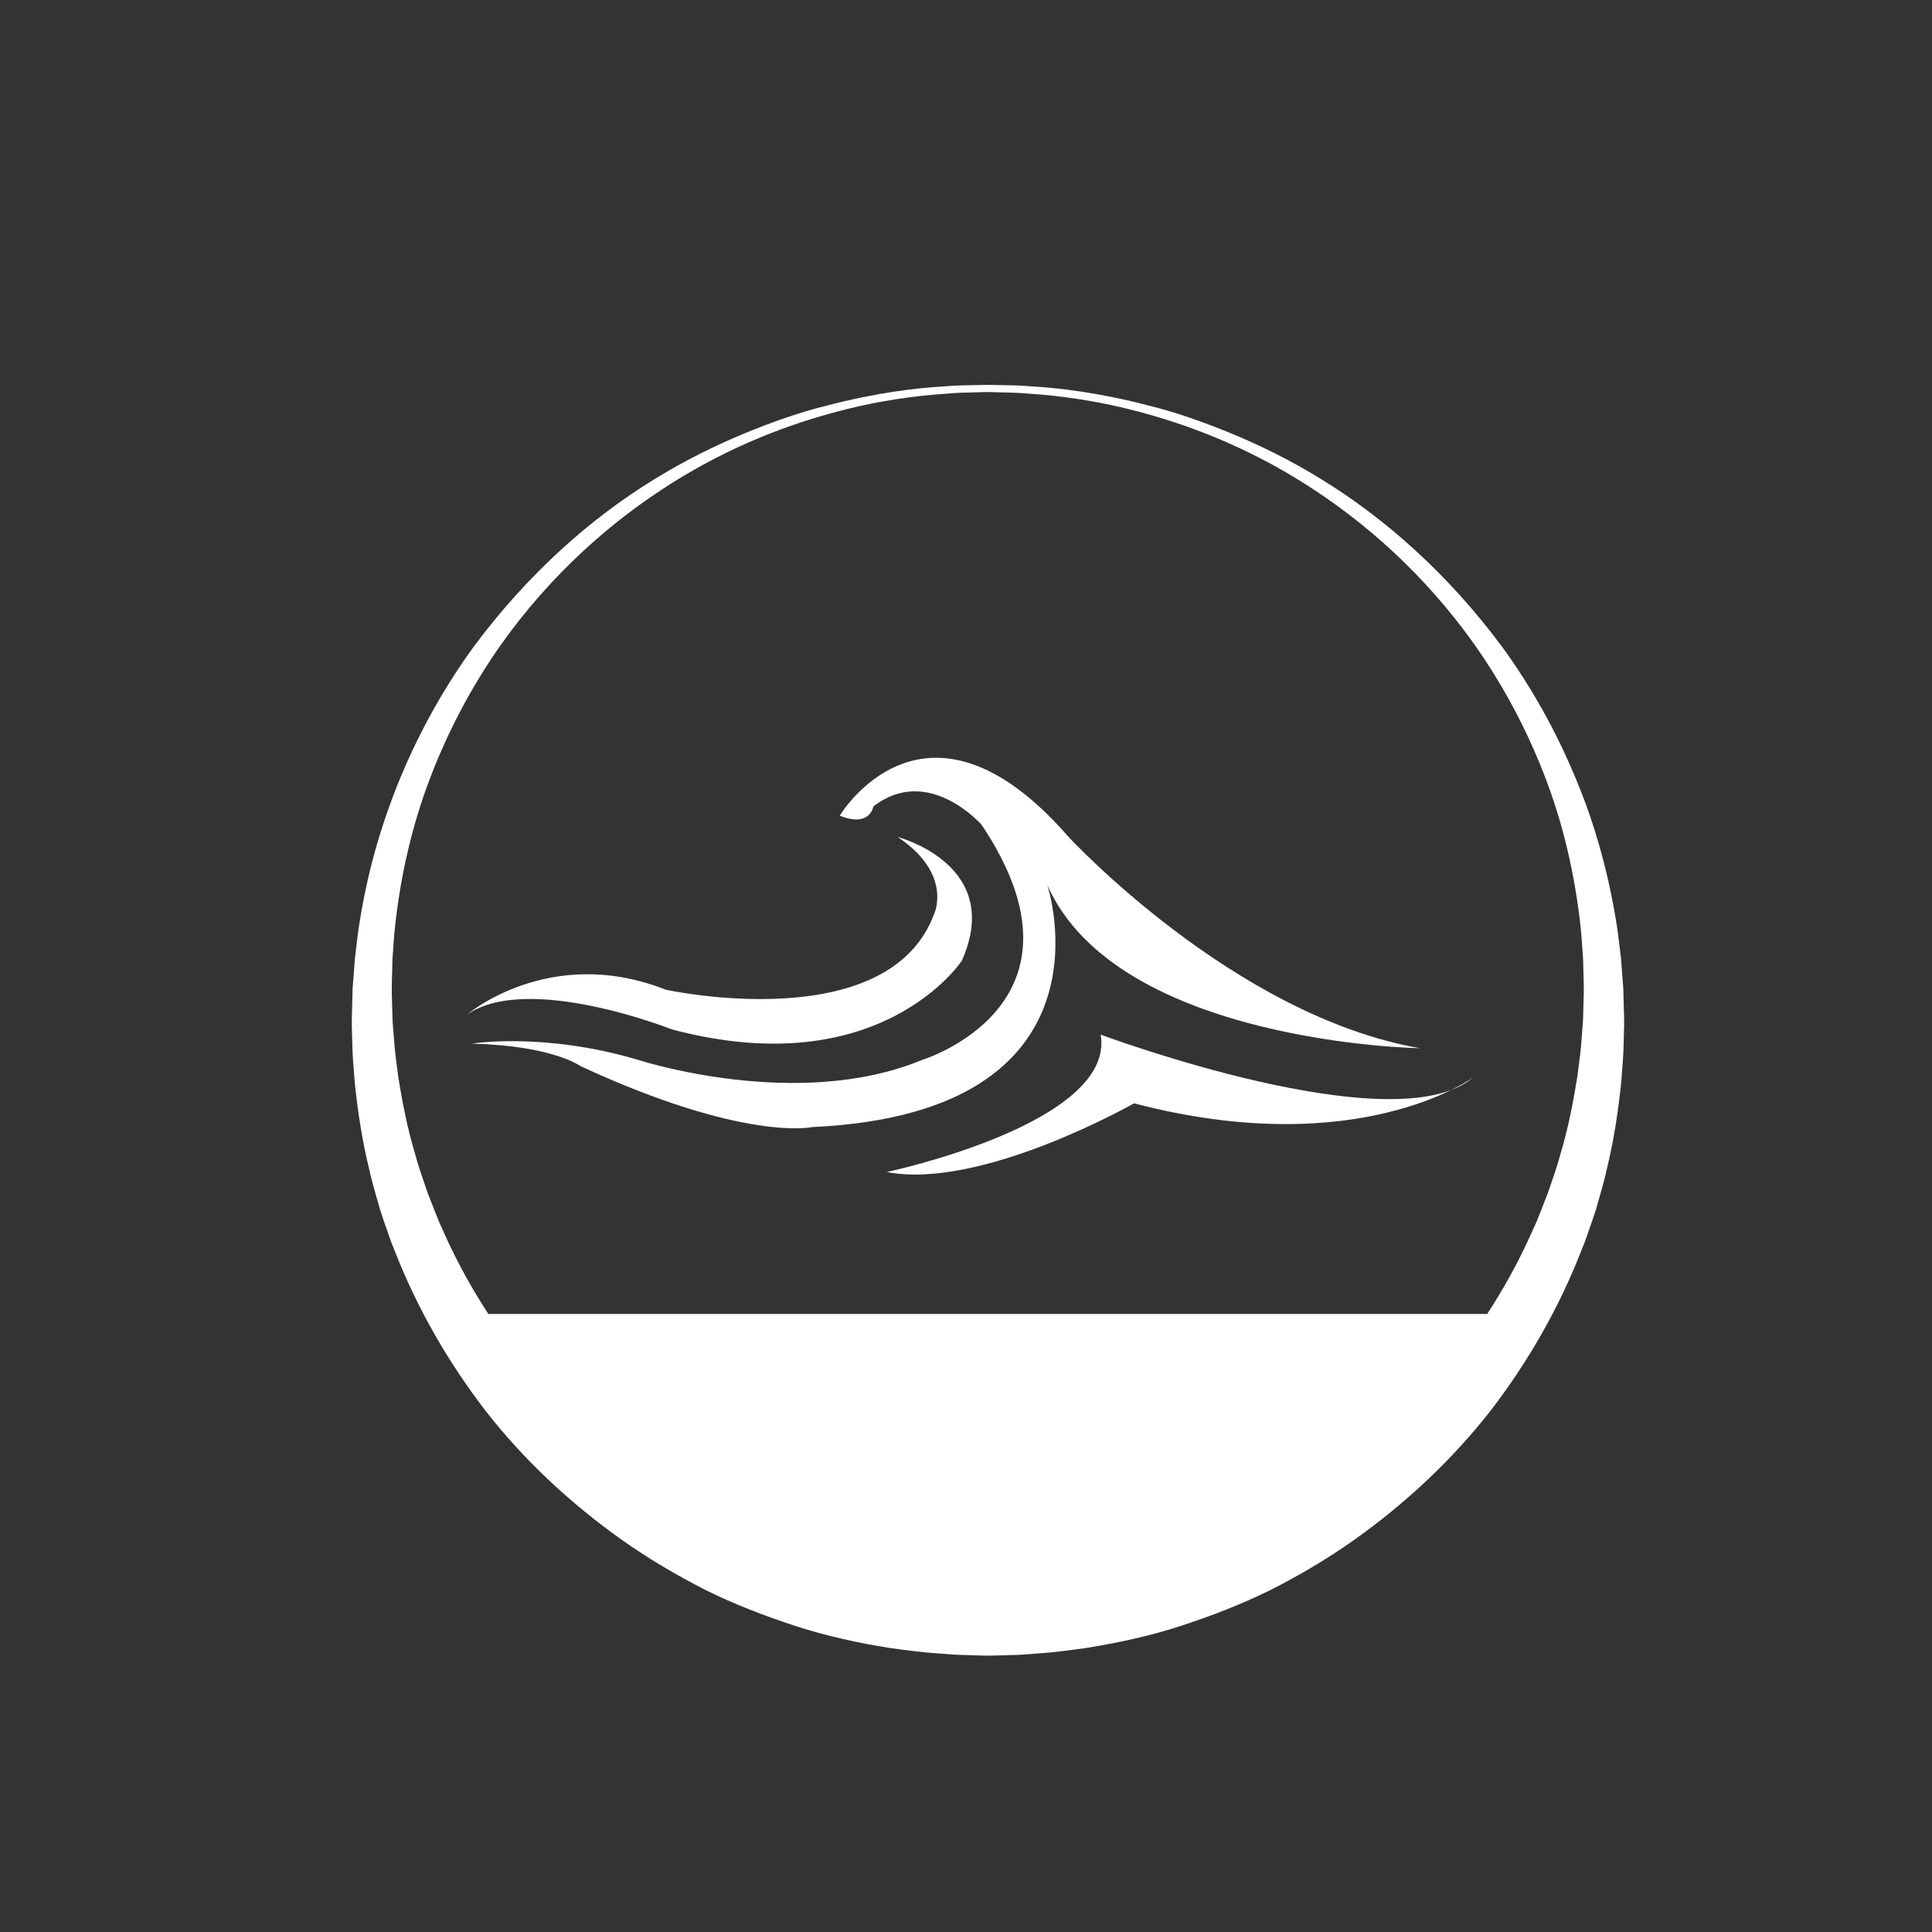 <?xml version="1.0" encoding="utf-8"?>
<!-- Generator: Adobe Illustrator 16.0.0, SVG Export Plug-In . SVG Version: 6.00 Build 0)  -->
<!DOCTYPE svg PUBLIC "-//W3C//DTD SVG 1.1//EN" "http://www.w3.org/Graphics/SVG/1.1/DTD/svg11.dtd">
<svg version="1.1" id="Layer_1" xmlns="http://www.w3.org/2000/svg" xmlns:xlink="http://www.w3.org/1999/xlink" x="0px" y="0px"
	 width="216px" height="216px" viewBox="0 0 216 216" enable-background="new 0 0 216 216" xml:space="preserve">
<rect x="0" y="0" width="216" height="216" fill="#333333" stroke="none"/>
<g>
	<path fill="#FFFFFF" d="M52.767,146.903h115.336C168.104,146.903,111.032,224.247,52.767,146.903z"/>
</g>
<g>
	<path fill="#FFFFFF" d="M110.445,43.027c0,0,0.413,0.008,1.212,0.024c0.802,0.033,1.979-0.003,3.541,0.137
		c3.119,0.175,7.673,0.695,13.31,2.176c2.829,0.692,5.884,1.754,9.135,3.088c3.246,1.347,6.686,3.017,10.153,5.171
		c6.953,4.268,14.027,10.461,20.108,18.645c3.001,4.114,5.691,8.754,7.874,13.855c2.235,5.081,3.864,10.661,4.854,16.546
		c0.262,1.47,0.405,2.967,0.599,4.473c0.057,0.756,0.114,1.515,0.171,2.275l0.085,1.146l0.033,1.192
		c0.021,0.729,0.04,1.46,0.06,2.192c0.011,0.747-0.03,1.581-0.046,2.374c-0.013,1.631-0.17,3.175-0.288,4.763
		c-0.335,3.153-0.798,6.352-1.58,9.519c-0.336,1.6-0.832,3.163-1.276,4.756c-0.253,0.785-0.536,1.563-0.807,2.349
		c-0.261,0.79-0.556,1.568-0.879,2.338c-2.445,6.218-5.851,12.209-10.088,17.714c-4.292,5.464-9.482,10.348-15.314,14.469
		c-2.917,2.062-6.018,3.896-9.239,5.525c-3.237,1.602-6.628,2.911-10.083,4.039c-3.461,1.129-7.038,1.888-10.639,2.468
		c-1.808,0.245-3.616,0.496-5.438,0.608c-0.91,0.076-1.819,0.153-2.731,0.165l-1.367,0.041l-0.685,0.019l-0.865,0.011l-2.475-0.075
		c-0.43-0.019-0.785-0.011-1.276-0.051l-1.43-0.109c-1.945-0.118-3.737-0.371-5.541-0.614c-3.603-0.57-7.174-1.355-10.634-2.479
		c-3.454-1.13-6.846-2.433-10.08-4.041c-3.21-1.65-6.317-3.467-9.231-5.532c-5.825-4.123-11.03-8.99-15.299-14.471
		c-4.236-5.5-7.641-11.487-10.086-17.701c-0.323-0.77-0.618-1.548-0.879-2.336c-0.271-0.785-0.554-1.562-0.8-2.351
		c-0.445-1.592-0.941-3.154-1.277-4.753c-0.782-3.165-1.245-6.36-1.582-9.512c-0.118-1.583-0.276-3.149-0.286-4.715
		c-0.015-0.781-0.056-1.559-0.047-2.334c0.019-0.774,0.037-1.547,0.055-2.317l0.035-1.24l0.084-1.085
		c0.056-0.722,0.111-1.442,0.167-2.159c0.19-1.519,0.338-3.093,0.6-4.556C42.207,90.875,47,80.493,52.981,72.278
		c6.078-8.182,13.142-14.383,20.097-18.648c3.467-2.155,6.907-3.822,10.15-5.175c3.251-1.333,6.306-2.396,9.135-3.088
		c5.633-1.483,10.197-2.002,13.302-2.177c1.551-0.14,2.748-0.105,3.551-0.138c0.804-0.016,1.219-0.024,1.219-0.024H110.445z
		 M110.436,43.827c0,0-0.41,0.011-1.204,0.033c-0.794,0.038-1.976,0.01-3.508,0.16c-3.062,0.205-7.576,0.711-13.106,2.263
		c-5.514,1.54-12.087,4.116-18.758,8.537c-6.657,4.387-13.437,10.595-18.899,18.784c-2.715,4.093-5.093,8.658-6.96,13.612
		c-1.877,4.951-3.138,10.318-3.784,15.902c-0.176,1.396-0.234,2.8-0.345,4.217c-0.011,1.426-0.118,2.907-0.052,4.314
		c0.02,0.721,0.04,1.443,0.059,2.169c0.028,0.725,0.105,1.449,0.156,2.178c0.081,1.458,0.307,2.91,0.488,4.374
		c0.463,2.912,1.038,5.847,1.91,8.729c0.381,1.458,0.917,2.875,1.395,4.316l0.834,2.126c0.269,0.714,0.57,1.417,0.898,2.109
		c4.961,11.202,13.349,21.348,24.094,28.436c10.712,7.137,23.701,11.077,36.802,11.024c3.221-0.041,6.512-0.231,9.73-0.702
		c3.219-0.502,6.415-1.161,9.525-2.111c6.225-1.875,12.142-4.666,17.505-8.212c10.744-7.088,19.132-17.233,24.093-28.435
		c0.328-0.693,0.629-1.396,0.898-2.109l0.835-2.126c0.478-1.441,1.014-2.858,1.395-4.316c0.872-2.883,1.446-5.817,1.91-8.729
		c0.182-1.463,0.407-2.918,0.487-4.367c0.051-0.727,0.128-1.441,0.156-2.171c0.02-0.731,0.039-1.462,0.06-2.189
		c0.065-1.429-0.041-2.872-0.052-4.293c-0.11-1.419-0.169-2.836-0.345-4.231c-0.646-5.584-1.907-10.951-3.784-15.902
		c-1.866-4.955-4.245-9.519-6.96-13.612c-5.461-8.188-12.241-14.397-18.898-18.784c-6.67-4.421-13.243-6.998-18.757-8.537
		c-5.527-1.552-10.051-2.059-13.101-2.263c-1.521-0.149-2.721-0.123-3.517-0.161c-0.799-0.021-1.211-0.033-1.211-0.033H110.436z"/>
</g>
<g>
	<path fill="#FFFFFF" d="M52.221,113.429c0,0,9.237-7.9,22.208-2.78c0,0,24.916,5.46,30.035-8.533c0,0,2.049-4.438-4.096-8.533
		c0,0,11.946,3.072,7.168,13.823c0,0-9.084,13.88-32.425,7.68C75.111,115.085,59.026,108.702,52.221,113.429z"/>
</g>
<g>
	<path fill="#FFFFFF" d="M52.767,116.679c0,0,7.988-1.322,18.589,1.818c0,0,17.749,5.803,31.742,0c0,0,20.127-6.143,6.65-26.28
		c0,0-5.968-6.826-12.111-2.048c0,0-0.341,2.39-3.754,1.024c0,0,9.557-16.042,25.598,2.389c0,0,18.432,19.966,39.271,23.61
		c0,0-33.81-0.514-41.659-18.241c0,0,8.453,25.46-26.281,27.056c0,0-7.509,1.706-25.94-6.827
		C64.871,119.18,61.824,116.909,52.767,116.679z"/>
</g>
<g>
	<path fill="#FFFFFF" d="M99.138,131.033c0,0,25.615-5.415,23.92-15.359c0,0,32.941,12.288,41.638,4.778
		c0,0-12.772,9.478-37.91,2.901C126.786,123.354,109.7,133.081,99.138,131.033z"/>
</g>
</svg>
